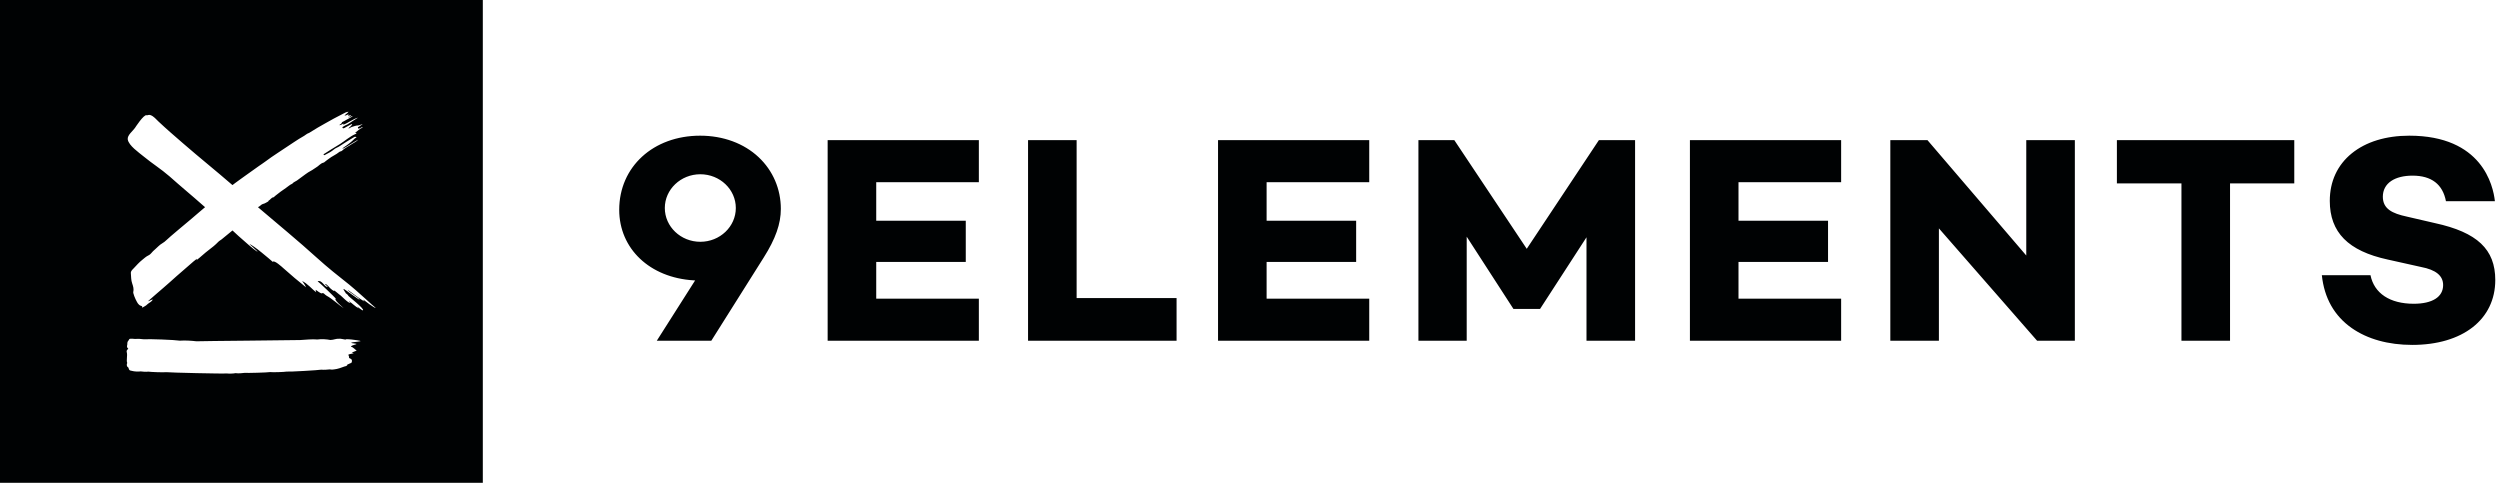 <?xml version="1.0" encoding="UTF-8" standalone="no"?>
<svg width="426px" height="83px" viewBox="0 0 426 83" version="1.1" xmlns="http://www.w3.org/2000/svg" xmlns:xlink="http://www.w3.org/1999/xlink" xmlns:sketch="http://www.bohemiancoding.com/sketch/ns">
    <!-- Generator: Sketch 3.3 (11970) - http://www.bohemiancoding.com/sketch -->
    <title>Imported Layers</title>
    <desc>Created with Sketch.</desc>
    <defs></defs>
    <g id="Page-1" stroke="none" stroke-width="1" fill="none" fill-rule="evenodd" sketch:type="MSPage">
        <path d="M0,82.273 L82.272,82.273 L82.272,0 L0,0 L0,82.273 Z M61.414,58.139 C61.084,58.265 58.811,58.354 60.42,58.536 C61.43,58.649 59.804,58.731 59.809,59.096 C60.142,59.086 60.646,59.726 60.776,59.706 C60.794,59.802 59.777,60.072 59.992,60.104 C60.857,60.226 59.261,60.283 59.366,60.49 C59.666,61.08 59.219,60.88 59.781,61.15 C60.081,61.295 59.992,61.824 59.795,61.868 C59.538,61.926 59.46,62.065 59.225,62.085 C59.192,62.3 58.997,62.399 58.739,62.436 C58.181,62.644 57.555,62.881 56.951,62.943 C56.562,62.981 56.579,63.019 56.193,62.944 C55.778,62.999 55.145,63.034 54.731,62.993 C54.388,63.077 49.266,63.377 48.838,63.319 C48.497,63.392 46.448,63.463 46.027,63.402 C45.603,63.484 42.047,63.579 41.679,63.536 C41.247,63.611 40.581,63.643 40.148,63.584 C39.716,63.669 39.048,63.685 38.612,63.634 C38.189,63.713 28.792,63.489 28.334,63.419 C27.891,63.474 25.694,63.399 25.257,63.325 C24.892,63.38 24.342,63.342 23.977,63.286 C23.551,63.346 22.888,63.313 22.474,63.197 C22.236,63.131 22.079,63.166 21.978,62.93 C21.893,62.734 21.915,62.614 21.759,62.531 C21.574,62.434 21.563,62.013 21.684,61.856 C21.481,61.425 21.764,60.618 21.601,60.023 C21.504,59.666 21.695,59.686 21.868,59.361 C21.664,59.375 21.62,59.013 21.644,58.944 C21.776,58.568 21.582,58.385 21.864,58.065 C22.033,57.875 21.956,57.718 22.259,57.718 C22.478,57.718 22.742,57.719 22.957,57.753 C23.425,57.717 24.032,57.74 24.497,57.812 C25.448,57.747 29.727,57.903 30.651,58.05 C31.534,57.987 32.591,58.05 33.472,58.155 C34.417,58.108 50.282,57.986 51.144,57.944 C52.09,57.9 53.156,57.757 54.098,57.85 C54.773,57.738 55.641,57.805 56.307,57.935 C56.922,57.913 57.21,57.69 57.811,57.722 C57.849,57.66 58.771,57.863 58.868,57.868 C58.952,57.725 59.777,57.85 59.97,57.861 C60.183,57.876 61.609,58.064 61.414,58.139 L61.414,58.139 Z M61.893,51.048 C61.931,51.175 61.997,51.286 62.094,51.381 C61.092,50.792 60.214,50.044 59.259,49.394 C59.333,49.731 61.37,50.839 61.246,51.068 C61.218,51.128 58.608,49.196 58.57,49.228 C58.407,49.346 59.009,49.964 58.882,49.935 C58.906,49.954 59.37,50.298 59.317,50.354 C59.21,50.394 62.112,52.568 61.857,52.874 C61.753,52.996 60.963,52.273 60.857,52.222 C60.932,52.345 61.02,52.456 61.123,52.559 C60.506,52.193 60.007,51.686 59.423,51.278 C59.501,51.423 59.609,51.546 59.746,51.645 C59.258,51.649 58.225,50.42 57.805,50.172 C57.669,50.098 57.023,49.47 56.927,49.509 C56.916,49.548 56.927,49.582 56.957,49.611 C56.713,49.496 56.501,49.344 56.32,49.153 C56.332,49.256 55.645,48.274 55.37,48.397 C55.538,48.559 55.706,48.723 55.87,48.888 C55.317,49.008 54.871,47.62 54.124,47.933 C54.185,47.907 57.209,50.774 57.29,50.974 C57.281,50.95 57.111,50.914 57.105,50.893 C57.289,51.506 58.142,52.079 58.563,52.527 C57.583,51.85 56.636,50.926 55.665,50.399 C55.284,50.192 55.163,49.794 54.797,50.001 C54.72,50.043 53.898,49.478 53.802,49.382 C53.784,49.532 53.81,49.676 53.876,49.813 C53.109,49.206 52.381,48.314 51.482,47.881 C51.689,48.176 51.885,48.42 51.941,48.547 C52.005,48.69 52.106,48.788 52.137,48.951 C50.844,47.915 49.56,46.847 48.329,45.737 C48.063,45.497 46.697,44.241 46.482,44.625 C46.044,44.228 43.113,41.721 42.511,41.599 C42.996,42 43.422,42.459 43.897,42.869 C43.782,42.957 42.538,41.875 42.363,41.727 C42.056,41.473 41.081,40.617 40.646,40.22 C40.294,39.899 39.956,39.583 39.616,39.269 C38.983,39.767 37.911,40.669 37.76,40.79 C37.577,40.939 37.366,41.029 37.185,41.22 C36.698,41.735 36.134,42.182 35.564,42.61 C34.841,43.15 34.2,43.79 33.469,44.345 C33.477,44.248 33.592,44.228 33.54,44.098 C33.351,44.248 33.162,44.385 32.988,44.539 C32.008,45.386 31.029,46.234 30.056,47.085 C29.325,47.726 28.619,48.394 27.874,49.018 C27.055,49.698 26.273,50.423 25.459,51.11 C24.634,51.81 26.607,50.529 25.845,51.3 C25.718,51.427 25.567,51.536 25.409,51.623 C25.212,51.734 25.073,51.905 24.899,52.039 C24.698,52.191 24.459,52.299 24.224,52.436 C24.247,52.171 24.245,52.179 23.984,52.101 C23.78,52.04 23.622,51.874 23.507,51.725 C23.338,51.506 22.865,50.589 22.709,49.919 C22.698,49.874 22.695,49.821 22.705,49.78 C22.834,49.273 22.696,48.792 22.529,48.314 C22.323,47.738 22.346,47.139 22.297,46.548 C22.269,46.181 22.564,45.95 22.785,45.716 C23.248,45.222 23.705,44.707 24.234,44.285 C24.578,44.009 24.908,43.693 25.329,43.501 C25.648,43.356 25.836,43.039 26.082,42.799 C26.37,42.516 26.698,42.269 26.97,41.981 C27.365,41.561 27.956,41.347 28.35,40.923 C28.695,40.553 32.161,37.673 32.636,37.272 C33.423,36.61 34.16,35.949 34.945,35.303 C34.833,35.208 34.724,35.113 34.61,35.015 C33.692,34.221 32.665,33.296 31.71,32.506 C30.764,31.722 29.834,30.874 28.889,30.054 C27.401,28.761 25.983,27.904 24.454,26.642 C23.664,25.99 21.945,24.816 21.77,23.773 C21.649,23.046 22.657,22.302 22.993,21.805 C22.98,21.825 24.506,19.44 24.986,19.638 C25.128,19.697 25.317,19.49 25.656,19.617 C26.216,19.826 26.595,20.319 27.012,20.711 C28.355,21.979 29.758,23.181 31.149,24.388 C34.036,26.894 36.792,29.095 39.61,31.539 C39.775,31.415 39.94,31.291 40.104,31.166 C40.682,30.726 41.29,30.319 41.875,29.885 C42.617,29.339 43.374,28.814 44.13,28.28 C44.488,28.026 44.864,27.792 45.213,27.526 C45.882,27.012 46.59,26.553 47.287,26.081 C48.225,25.449 49.171,24.829 50.117,24.204 C50.668,23.837 51.233,23.481 51.817,23.153 C52.069,23.013 52.276,22.784 52.567,22.692 C52.685,22.654 52.786,22.58 52.928,22.49 C53.73,21.981 54.551,21.501 55.384,21.04 C56.395,20.479 57.397,19.898 58.441,19.392 C58.717,19.257 59.007,19.052 59.392,19.043 C59.184,19.306 58.932,19.457 58.699,19.663 C58.925,19.778 59.338,19.425 59.384,19.511 C59.448,19.63 59.277,19.835 59.329,19.809 C59.48,19.735 59.614,19.61 59.818,19.597 C59.684,19.821 59.481,19.927 59.303,20.078 C59.577,20.026 59.784,19.789 60.131,19.762 C59.787,20.058 59.409,20.172 59.086,20.38 C58.845,20.54 58.575,20.662 58.317,20.8 C58.307,20.803 58.291,20.806 58.291,20.812 C58.242,21.089 57.961,21.148 57.8,21.333 C58.067,21.32 58.285,21.204 58.498,21.066 C58.583,21.132 58.456,21.177 58.489,21.257 C59.363,20.932 60.095,20.3 61.008,20.044 C60.676,20.257 60.343,20.479 60.006,20.684 C59.741,20.844 59.501,21.041 59.223,21.19 C58.991,21.312 58.736,21.392 58.521,21.55 C58.447,21.605 58.289,21.658 58.36,21.774 C58.435,21.908 58.574,21.874 58.707,21.796 C59.107,21.567 59.51,21.355 59.913,21.138 C59.942,21.122 59.985,21.136 60.022,21.136 C59.912,21.485 59.563,21.611 59.354,21.908 C59.599,21.871 59.74,21.697 59.944,21.635 C60.3,21.531 60.634,21.38 61.025,21.373 C61.281,21.367 61.531,21.19 61.811,21.129 C61.597,21.277 61.374,21.421 61.165,21.583 C61.099,21.635 60.932,21.631 61,21.807 C61.079,22.01 61.205,21.894 61.313,21.853 C61.434,21.805 61.554,21.74 61.673,21.682 C61.712,21.661 61.745,21.658 61.763,21.706 C61.777,21.746 61.777,21.784 61.725,21.796 C61.474,21.843 61.288,22.019 61.091,22.161 C60.893,22.306 60.706,22.469 60.512,22.629 C60.547,22.76 60.696,22.518 60.721,22.681 C60.741,22.812 60.61,22.817 60.552,22.843 C59.588,23.27 58.806,23.986 57.928,24.545 C57.552,24.783 56.52,25.409 56.39,25.487 C56.008,25.717 55.632,25.961 55.259,26.207 C55.211,26.237 55.093,26.242 55.157,26.366 C55.216,26.481 55.277,26.442 55.364,26.4 C55.915,26.136 56.457,25.841 56.923,25.448 C57.216,25.202 57.57,25.115 57.871,24.904 C58.247,24.642 59.613,23.795 60.177,23.46 C60.478,23.28 60.465,23.259 60.756,23.379 C60.68,23.499 60.527,23.515 60.44,23.614 C60.164,23.906 59.86,24.159 59.553,24.406 C59.261,24.643 58.954,24.86 58.644,25.067 C58.514,25.152 58.399,25.239 58.326,25.388 C59.278,24.934 60.115,24.272 61.053,23.789 C60.753,24.125 60.332,24.285 59.974,24.537 C59.415,24.934 58.766,25.19 58.275,25.687 C58.149,25.814 57.954,25.774 57.811,25.899 C57.259,26.361 56.572,26.618 56.015,27.068 C55.81,27.236 55.578,27.368 55.381,27.546 C55.303,27.614 55.23,27.692 55.122,27.715 C54.588,27.832 54.287,28.317 53.83,28.559 C53.541,28.713 53.292,28.953 53.004,29.087 C52.659,29.253 52.354,29.481 52.052,29.69 C51.56,30.032 51.089,30.413 50.596,30.762 C50.332,30.946 50.001,31.034 49.797,31.312 L49.8,31.306 C49.387,31.475 49.074,31.795 48.709,32.036 C48.104,32.441 47.52,32.87 46.954,33.329 C46.839,33.426 46.735,33.534 46.615,33.629 L46.625,33.617 C46.223,33.64 46.103,34.046 45.747,34.193 C45.904,34.278 45.325,34.533 45.284,34.563 C45,34.759 44.669,34.715 44.444,34.97 C44.345,35.08 44.14,35.2 43.957,35.309 C47.361,38.204 50.803,41.032 54.068,43.99 C55.808,45.567 57.66,47.043 59.518,48.507 C60.647,49.399 63.658,52.201 64.012,52.459 C63.876,52.58 62.122,51.235 61.893,51.048 L61.893,51.048 Z M183.457,50.796 L200.488,50.796 L200.488,58.062 L175.179,58.062 L175.179,23.88 L183.457,23.88 L183.457,50.796 L183.457,50.796 Z M141.031,58.062 L166.797,58.062 L166.797,50.898 L149.309,50.898 L149.309,44.629 L164.567,44.629 L164.567,37.617 L149.309,37.617 L149.309,31.044 L166.797,31.044 L166.797,23.88 L141.031,23.88 L141.031,58.062 L141.031,58.062 Z M207.553,58.062 L233.318,58.062 L233.318,50.898 L215.83,50.898 L215.83,44.629 L231.088,44.629 L231.088,37.617 L215.83,37.617 L215.83,31.044 L233.318,31.044 L233.318,23.88 L207.553,23.88 L207.553,58.062 L207.553,58.062 Z M129.273,26.788 C131.711,29.08 133.055,32.209 133.055,35.598 C133.055,38.134 132.155,40.69 130.136,43.885 L121.206,58.062 L111.917,58.062 L118.395,47.869 L118.448,47.786 L118.203,47.772 C110.733,47.326 105.514,42.383 105.514,35.75 C105.514,28.432 111.316,23.12 119.309,23.12 C123.218,23.12 126.757,24.423 129.273,26.788 L129.273,26.788 Z M125.384,35.446 C125.384,32.274 122.671,29.693 119.335,29.693 C115.999,29.693 113.285,32.274 113.285,35.446 C113.285,38.62 115.999,41.201 119.335,41.201 C122.671,41.201 125.384,38.62 125.384,35.446 L125.384,35.446 Z M260.158,42.397 L247.815,23.88 L241.699,23.88 L241.699,58.062 L249.926,58.062 L249.926,40.329 L257.887,52.637 L262.43,52.637 L270.338,40.434 L270.338,58.062 L278.617,58.062 L278.617,23.88 L272.451,23.88 L260.158,42.397 L260.158,42.397 Z M360.719,31.247 L371.719,31.247 L371.719,58.062 L379.998,58.062 L379.998,31.247 L390.945,31.247 L390.945,23.88 L360.719,23.88 L360.719,31.247 L360.719,31.247 Z M414.918,38.019 L410.1,36.903 C407.66,36.377 406.035,35.601 406.035,33.52 C406.035,32.395 406.526,31.468 407.455,30.841 C408.336,30.244 409.596,29.929 411.096,29.929 C414.321,29.929 416.239,31.396 416.791,34.288 L425.131,34.288 C424.84,31.582 422.928,23.12 410.539,23.12 C406.561,23.12 403.174,24.161 400.744,26.129 C398.293,28.117 396.996,30.918 396.996,34.23 C396.996,39.592 400.133,42.769 406.869,44.227 L412.547,45.493 C415.078,45.974 416.309,46.981 416.309,48.574 C416.309,50.599 414.483,51.76 411.299,51.76 C407.239,51.76 404.557,49.987 403.932,46.894 L395.643,46.894 C396.051,50.788 397.768,53.821 400.744,55.908 C403.414,57.781 406.977,58.772 411.045,58.772 C419.643,58.772 425.195,54.43 425.195,47.713 C425.195,42.486 422.121,39.587 414.918,38.019 L414.918,38.019 Z M287.963,58.062 L313.729,58.062 L313.729,50.898 L296.24,50.898 L296.24,44.629 L311.498,44.629 L311.498,37.617 L296.24,37.617 L296.24,31.044 L313.729,31.044 L313.729,23.88 L287.963,23.88 L287.963,58.062 L287.963,58.062 Z M345.276,43.539 L328.44,23.88 L322.111,23.88 L322.111,58.062 L330.389,58.062 L330.389,38.915 L347.123,58.062 L353.555,58.062 L353.555,23.88 L345.276,23.88 L345.276,43.539 L345.276,43.539 Z" id="Imported-Layers" fill="#000203" sketch:type="MSShapeGroup"></path>
    </g>
</svg>